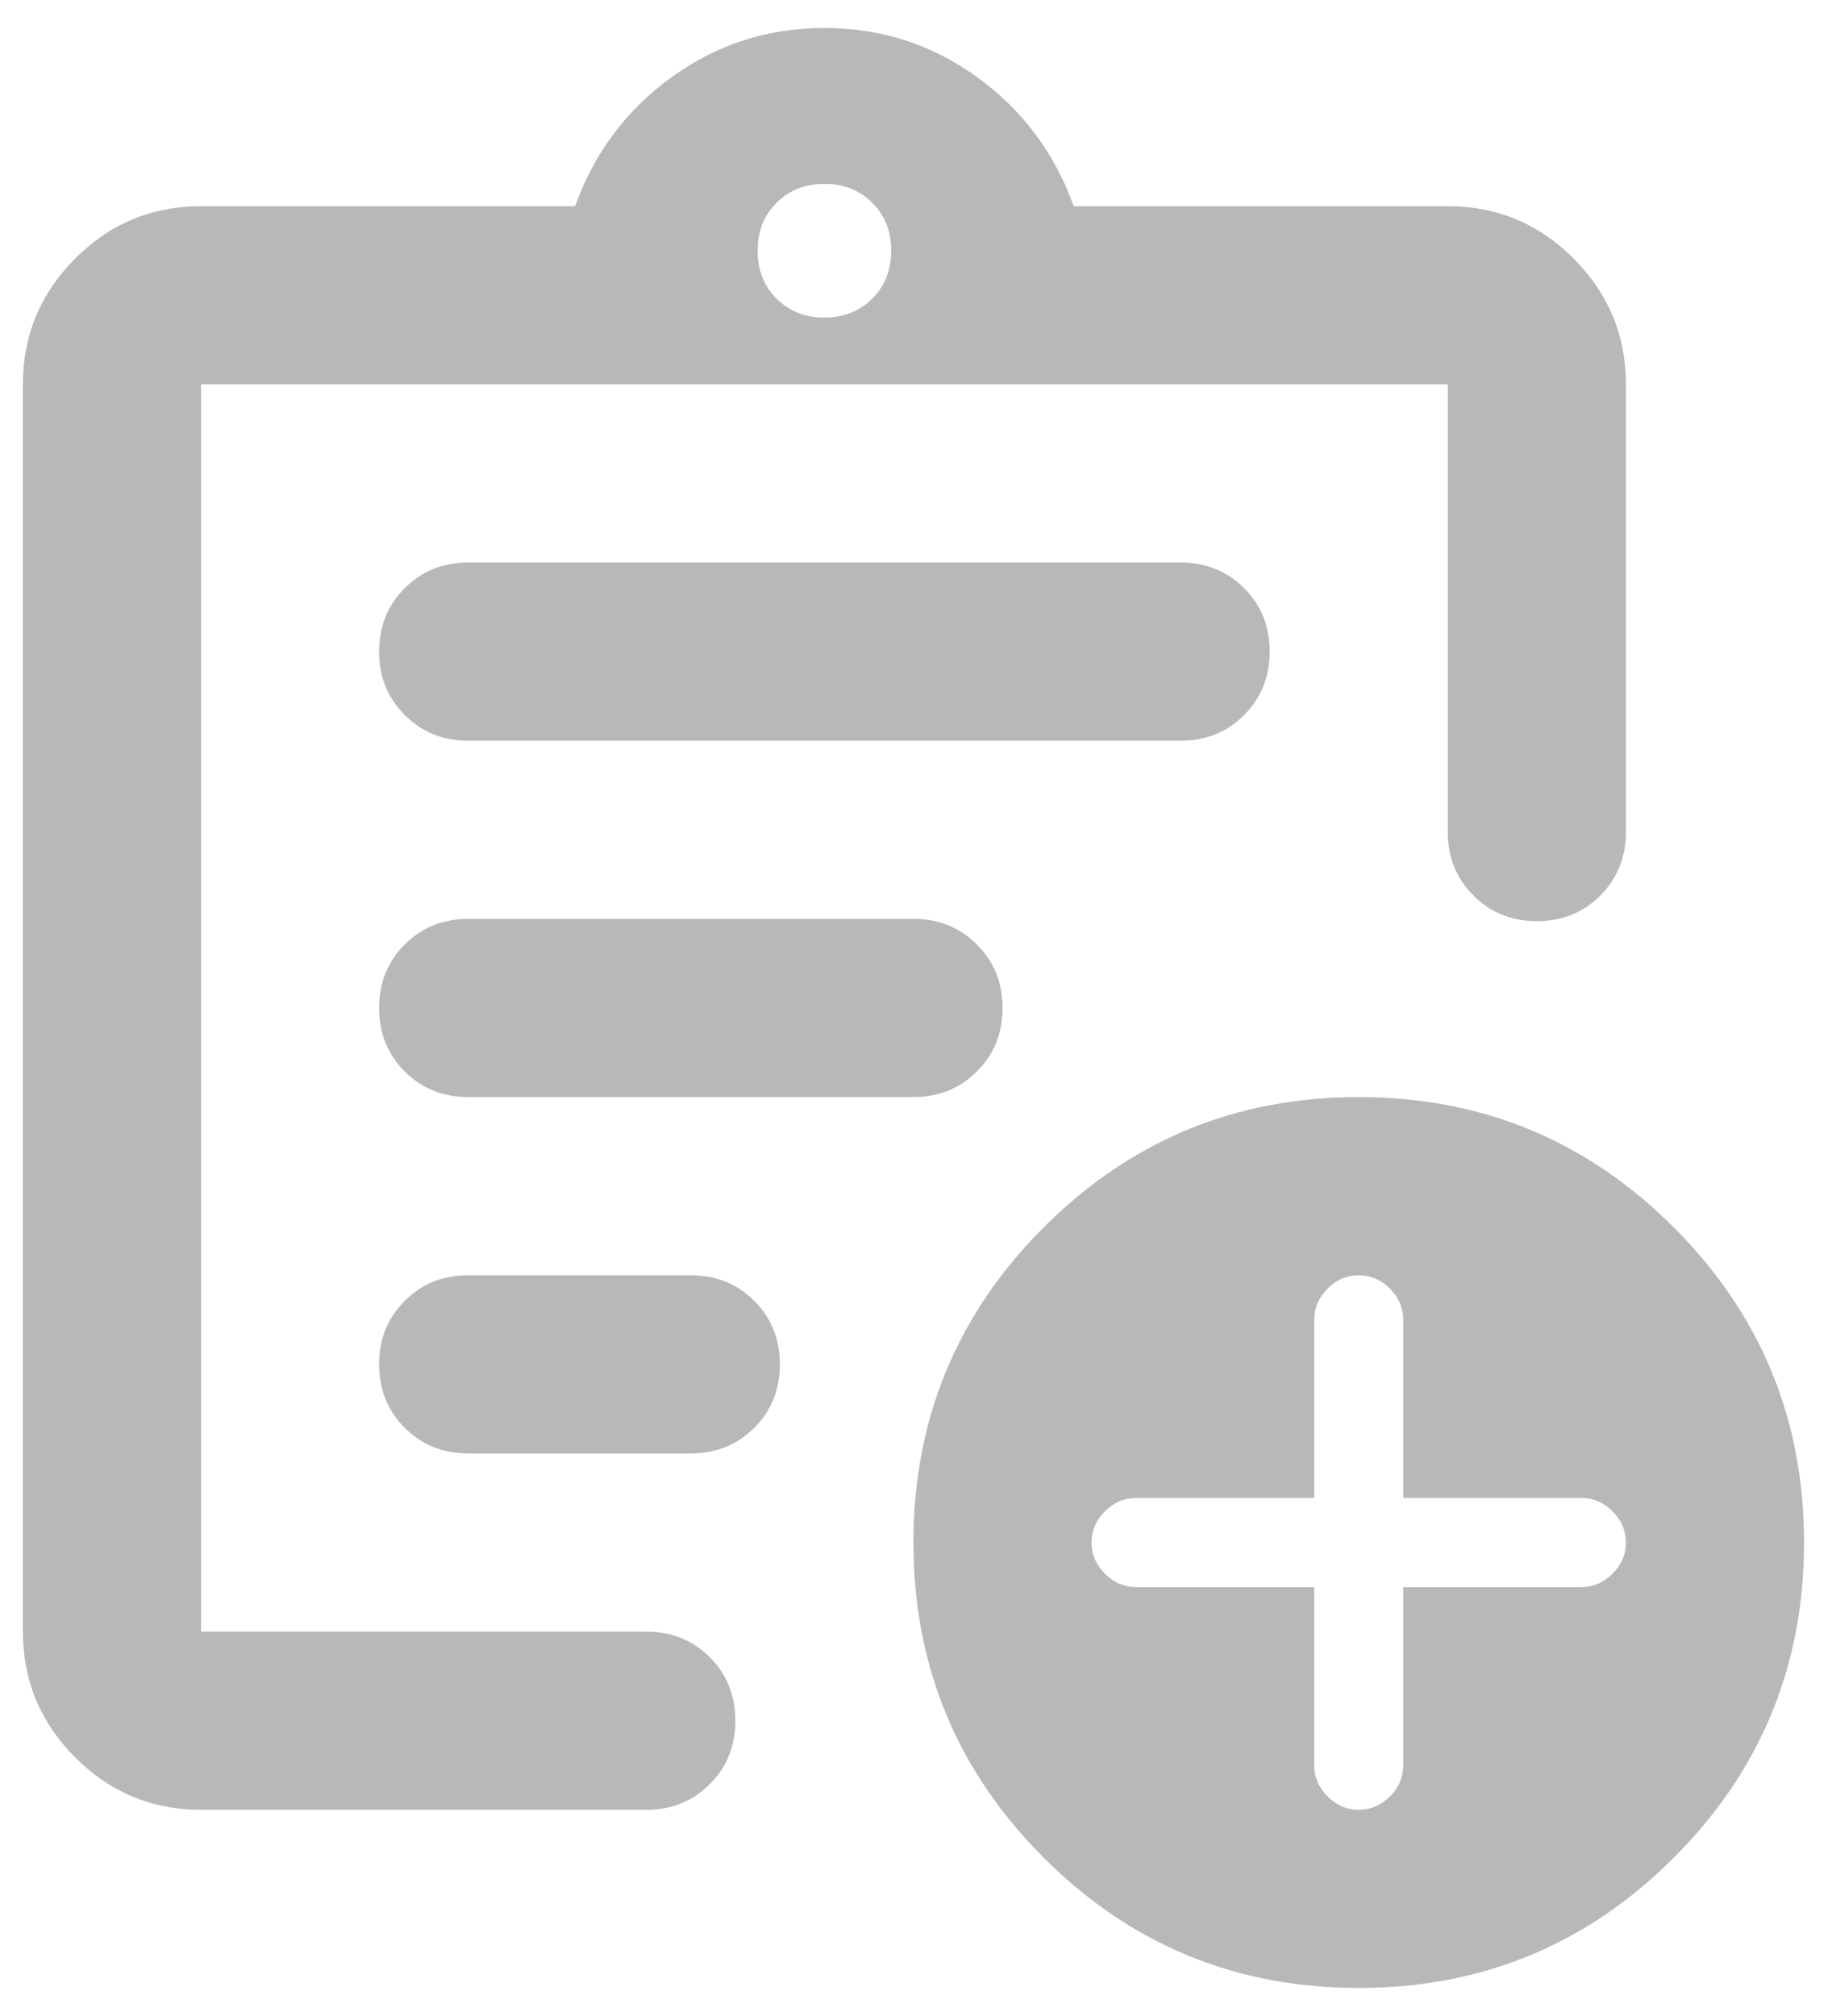 <svg width="30" height="33" viewBox="0 0 30 33" fill="none" xmlns="http://www.w3.org/2000/svg">
<path d="M3.292 29.625C2.49 29.625 1.803 29.339 1.232 28.768C0.661 28.197 0.375 27.51 0.375 26.708V6.291C0.375 5.489 0.661 4.803 1.232 4.231C1.803 3.66 2.49 3.375 3.292 3.375H9.417C9.733 2.5 10.261 1.795 11.003 1.26C11.744 0.725 12.576 0.458 13.5 0.458C14.424 0.458 15.256 0.725 15.997 1.26C16.739 1.795 17.267 2.5 17.583 3.375H23.708C24.51 3.375 25.197 3.66 25.768 4.231C26.339 4.803 26.625 5.489 26.625 6.291V13.62C26.625 14.033 26.485 14.379 26.206 14.659C25.926 14.938 25.58 15.078 25.167 15.078C24.753 15.078 24.407 14.938 24.128 14.659C23.848 14.379 23.708 14.033 23.708 13.62V6.291H3.292V26.708H10.583C10.996 26.708 11.343 26.848 11.622 27.127C11.902 27.407 12.042 27.753 12.042 28.166C12.042 28.579 11.902 28.926 11.622 29.205C11.343 29.485 10.996 29.625 10.583 29.625H3.292ZM3.292 26.708V6.291V15.151V15.041V26.708ZM7.667 23.791H11.312C11.726 23.791 12.072 23.652 12.352 23.372C12.631 23.093 12.771 22.746 12.771 22.333C12.771 21.92 12.631 21.573 12.352 21.294C12.072 21.014 11.726 20.875 11.312 20.875H7.667C7.253 20.875 6.907 21.014 6.628 21.294C6.348 21.573 6.208 21.92 6.208 22.333C6.208 22.746 6.348 23.093 6.628 23.372C6.907 23.652 7.253 23.791 7.667 23.791ZM7.667 17.958H14.958C15.371 17.958 15.718 17.818 15.997 17.539C16.277 17.259 16.417 16.913 16.417 16.5C16.417 16.087 16.277 15.74 15.997 15.461C15.718 15.181 15.371 15.041 14.958 15.041H7.667C7.253 15.041 6.907 15.181 6.628 15.461C6.348 15.74 6.208 16.087 6.208 16.5C6.208 16.913 6.348 17.259 6.628 17.539C6.907 17.818 7.253 17.958 7.667 17.958ZM7.667 12.125H19.333C19.747 12.125 20.093 11.985 20.372 11.705C20.652 11.426 20.792 11.079 20.792 10.666C20.792 10.253 20.652 9.907 20.372 9.627C20.093 9.348 19.747 9.208 19.333 9.208H7.667C7.253 9.208 6.907 9.348 6.628 9.627C6.348 9.907 6.208 10.253 6.208 10.666C6.208 11.079 6.348 11.426 6.628 11.705C6.907 11.985 7.253 12.125 7.667 12.125ZM13.5 5.198C13.816 5.198 14.077 5.094 14.284 4.888C14.491 4.681 14.594 4.42 14.594 4.104C14.594 3.788 14.491 3.527 14.284 3.32C14.077 3.113 13.816 3.01 13.5 3.01C13.184 3.01 12.923 3.113 12.716 3.32C12.509 3.527 12.406 3.788 12.406 4.104C12.406 4.42 12.509 4.681 12.716 4.888C12.923 5.094 13.184 5.198 13.5 5.198ZM22.25 32.541C20.233 32.541 18.513 31.83 17.091 30.409C15.669 28.987 14.958 27.267 14.958 25.25C14.958 23.232 15.669 21.513 17.091 20.091C18.513 18.669 20.233 17.958 22.25 17.958C24.267 17.958 25.987 18.669 27.409 20.091C28.831 21.513 29.542 23.232 29.542 25.25C29.542 27.267 28.831 28.987 27.409 30.409C25.987 31.83 24.267 32.541 22.25 32.541ZM21.521 25.979V28.895C21.521 29.09 21.594 29.26 21.74 29.406C21.885 29.552 22.056 29.625 22.25 29.625C22.444 29.625 22.615 29.552 22.76 29.406C22.906 29.26 22.979 29.09 22.979 28.895V25.979H25.896C26.09 25.979 26.26 25.906 26.406 25.76C26.552 25.614 26.625 25.444 26.625 25.25C26.625 25.055 26.552 24.885 26.406 24.739C26.26 24.593 26.09 24.52 25.896 24.52H22.979V21.604C22.979 21.409 22.906 21.239 22.76 21.093C22.615 20.948 22.444 20.875 22.25 20.875C22.056 20.875 21.885 20.948 21.74 21.093C21.594 21.239 21.521 21.409 21.521 21.604V24.52H18.604C18.41 24.52 18.24 24.593 18.094 24.739C17.948 24.885 17.875 25.055 17.875 25.25C17.875 25.444 17.948 25.614 18.094 25.76C18.24 25.906 18.41 25.979 18.604 25.979H21.521Z" fill="#B8B8B8"/>
</svg>

